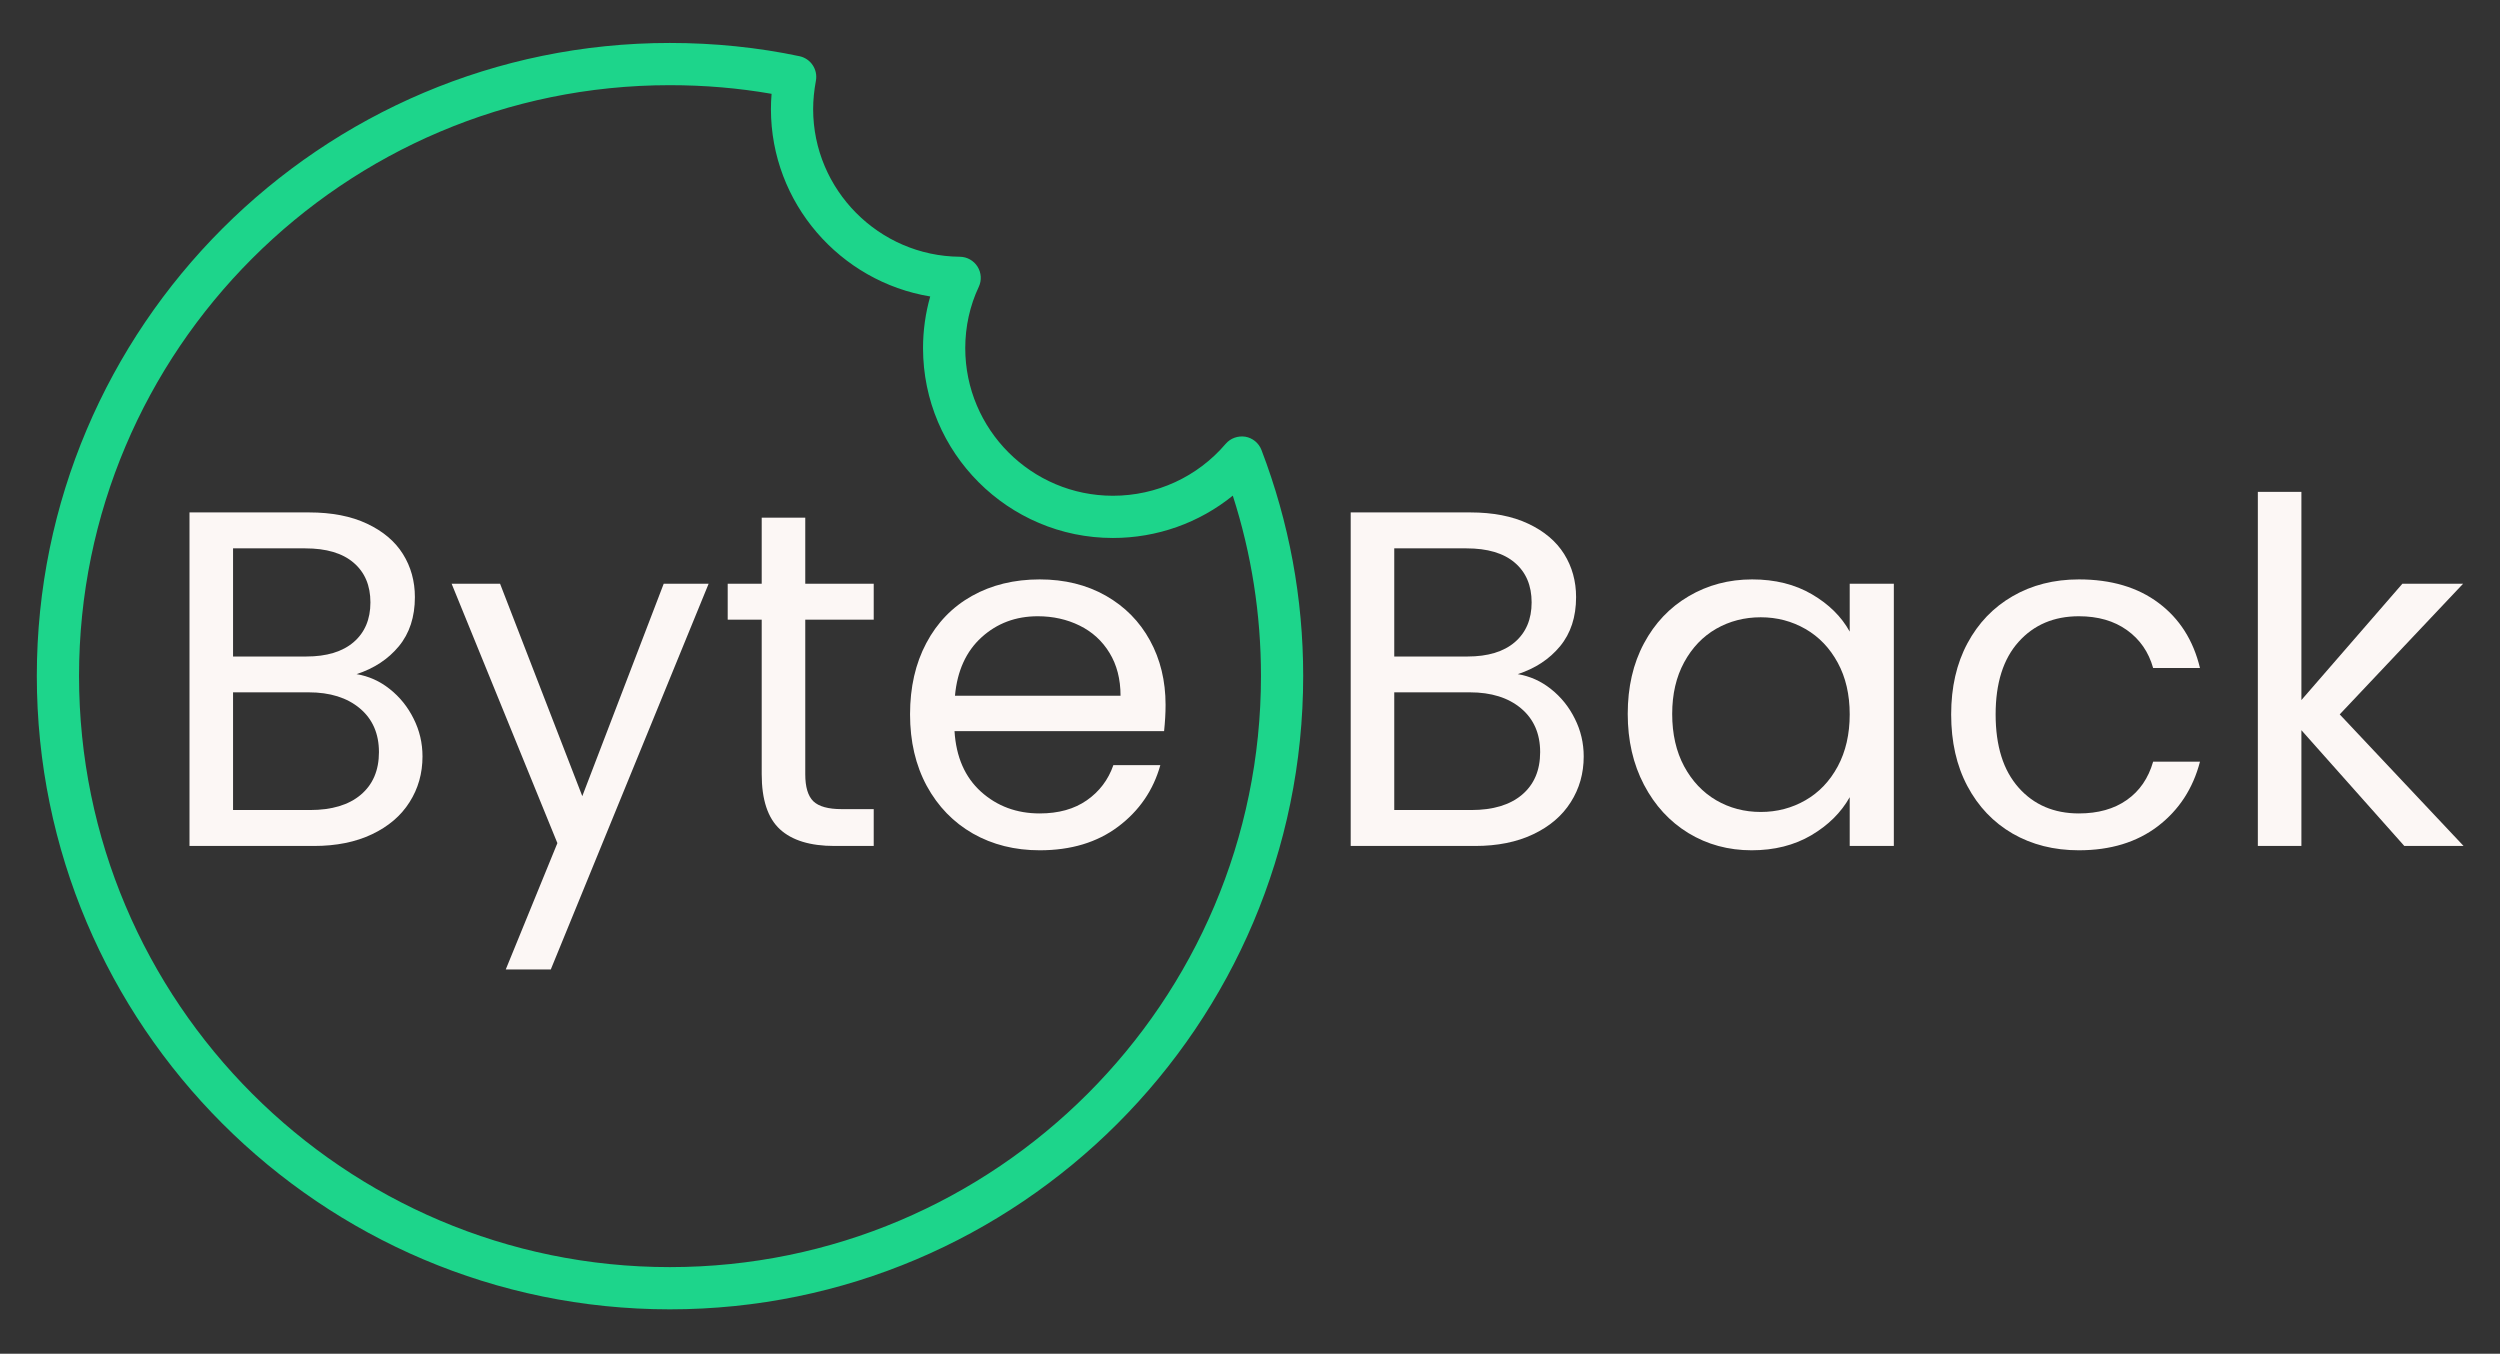 <svg width="458" height="248" viewBox="0 0 458 248" fill="none" xmlns="http://www.w3.org/2000/svg">
<rect x="0" y="0" width="458" height="248" fill="#333333" stroke="none"/>
<path d="M65.319 123.501C67.538 123.866 69.569 124.772 71.402 126.231C73.246 127.689 74.704 129.501 75.777 131.668C76.861 133.824 77.402 136.126 77.402 138.585C77.402 141.684 76.611 144.475 75.027 146.96C73.454 149.449 71.163 151.408 68.152 152.835C65.152 154.267 61.6 154.981 57.507 154.981H34.715V93.876H56.632C60.783 93.876 64.319 94.564 67.236 95.939C70.163 97.314 72.361 99.168 73.819 101.501C75.277 103.835 76.007 106.47 76.007 109.397C76.007 113.022 75.027 116.022 73.069 118.397C71.111 120.762 68.527 122.46 65.319 123.501ZM42.694 120.272H56.111C59.845 120.272 62.736 119.397 64.777 117.647C66.829 115.887 67.861 113.454 67.861 110.356C67.861 107.262 66.829 104.835 64.777 103.085C62.736 101.335 59.783 100.46 55.923 100.46H42.694V120.272ZM56.798 148.397C60.783 148.397 63.882 147.47 66.09 145.606C68.309 143.731 69.423 141.126 69.423 137.793C69.423 134.408 68.257 131.731 65.923 129.772C63.59 127.814 60.465 126.835 56.548 126.835H42.694V148.397H56.798Z" fill="#FCF7F5"/>
<path d="M129.821 106.939L100.904 177.606H92.654L102.113 154.46L82.738 106.939H91.613L106.675 145.856L121.592 106.939H129.821Z" fill="#FCF7F5"/>
<path d="M147.524 113.522V141.835C147.524 144.168 148.013 145.824 149.003 146.793C150.003 147.751 151.732 148.231 154.19 148.231H160.065V154.981H152.878C148.43 154.981 145.097 153.96 142.878 151.918C140.654 149.866 139.545 146.501 139.545 141.835V113.522H133.315V106.939H139.545V94.835H147.524V106.939H160.065V113.522H147.524Z" fill="#FCF7F5"/>
<path d="M213.533 129.126C213.533 130.642 213.439 132.246 213.262 133.939H174.867C175.158 138.678 176.773 142.376 179.721 145.043C182.679 147.699 186.262 149.022 190.471 149.022C193.929 149.022 196.809 148.22 199.117 146.606C201.419 144.996 203.038 142.85 203.971 140.168H212.575C211.283 144.783 208.705 148.538 204.846 151.439C200.997 154.33 196.205 155.772 190.471 155.772C185.913 155.772 181.835 154.751 178.242 152.71C174.658 150.658 171.835 147.746 169.783 143.981C167.742 140.205 166.721 135.835 166.721 130.876C166.721 125.908 167.71 121.553 169.7 117.814C171.684 114.064 174.476 111.184 178.075 109.168C181.669 107.158 185.804 106.147 190.471 106.147C195.038 106.147 199.075 107.142 202.575 109.126C206.075 111.116 208.773 113.85 210.679 117.335C212.58 120.809 213.533 124.741 213.533 129.126ZM205.283 127.46C205.283 124.418 204.606 121.803 203.262 119.606C201.929 117.413 200.101 115.746 197.783 114.606C195.476 113.47 192.919 112.897 190.117 112.897C186.085 112.897 182.658 114.184 179.825 116.751C176.992 119.324 175.367 122.892 174.95 127.46H205.283Z" fill="#FCF7F5"/>
<path d="M278.052 123.501C280.271 123.866 282.302 124.772 284.135 126.231C285.979 127.689 287.437 129.501 288.51 131.668C289.594 133.824 290.135 136.126 290.135 138.585C290.135 141.684 289.344 144.475 287.76 146.96C286.187 149.449 283.896 151.408 280.885 152.835C277.885 154.267 274.333 154.981 270.239 154.981H247.448V93.876H269.364C273.515 93.876 277.052 94.564 279.969 95.939C282.896 97.314 285.094 99.168 286.552 101.501C288.01 103.835 288.739 106.47 288.739 109.397C288.739 113.022 287.76 116.022 285.802 118.397C283.844 120.762 281.26 122.46 278.052 123.501ZM255.427 120.272H268.844C272.578 120.272 275.469 119.397 277.51 117.647C279.562 115.887 280.594 113.454 280.594 110.356C280.594 107.262 279.562 104.835 277.51 103.085C275.469 101.335 272.515 100.46 268.656 100.46H255.427V120.272ZM269.531 148.397C273.515 148.397 276.614 147.47 278.823 145.606C281.042 143.731 282.156 141.126 282.156 137.793C282.156 134.408 280.989 131.731 278.656 129.772C276.323 127.814 273.198 126.835 269.281 126.835H255.427V148.397H269.531Z" fill="#FCF7F5"/>
<path d="M298.2 130.793C298.2 125.876 299.189 121.564 301.179 117.856C303.163 114.147 305.892 111.272 309.366 109.231C312.851 107.178 316.726 106.147 320.991 106.147C325.2 106.147 328.851 107.059 331.95 108.876C335.043 110.684 337.351 112.96 338.866 115.71V106.939H346.95V154.981H338.866V146.043C337.293 148.85 334.95 151.178 331.825 153.022C328.7 154.856 325.059 155.772 320.908 155.772C316.642 155.772 312.783 154.725 309.325 152.626C305.877 150.517 303.163 147.564 301.179 143.772C299.189 139.97 298.2 135.642 298.2 130.793ZM338.866 130.876C338.866 127.251 338.137 124.1 336.679 121.418C335.221 118.725 333.247 116.663 330.762 115.231C328.273 113.803 325.543 113.085 322.575 113.085C319.585 113.085 316.866 113.788 314.408 115.189C311.96 116.595 310.002 118.642 308.533 121.335C307.075 124.017 306.346 127.168 306.346 130.793C306.346 134.475 307.075 137.678 308.533 140.397C310.002 143.106 311.96 145.178 314.408 146.606C316.866 148.038 319.585 148.751 322.575 148.751C325.543 148.751 328.273 148.038 330.762 146.606C333.247 145.178 335.221 143.106 336.679 140.397C338.137 137.678 338.866 134.501 338.866 130.876Z" fill="#FCF7F5"/>
<path d="M357.453 130.876C357.453 125.908 358.443 121.564 360.432 117.856C362.417 114.147 365.172 111.272 368.703 109.231C372.245 107.178 376.292 106.147 380.849 106.147C386.75 106.147 391.62 107.585 395.453 110.46C399.286 113.324 401.813 117.293 403.036 122.376H394.453C393.63 119.449 392.036 117.137 389.661 115.439C387.297 113.746 384.359 112.897 380.849 112.897C376.292 112.897 372.609 114.46 369.807 117.585C367 120.71 365.599 125.142 365.599 130.876C365.599 136.658 367 141.126 369.807 144.293C372.609 147.449 376.292 149.022 380.849 149.022C384.359 149.022 387.286 148.205 389.62 146.564C391.964 144.928 393.578 142.585 394.453 139.543H403.036C401.755 144.46 399.188 148.397 395.328 151.356C391.464 154.303 386.641 155.772 380.849 155.772C376.292 155.772 372.245 154.751 368.703 152.71C365.172 150.658 362.417 147.762 360.432 144.022C358.443 140.288 357.453 135.908 357.453 130.876Z" fill="#FCF7F5"/>
<path d="M440.471 154.98L421.616 133.772V154.98H413.637V90.106H421.616V128.251L440.116 106.939H451.241L428.637 130.876L451.325 154.98H440.471Z" fill="#FCF7F5"/>
<path d="M228.141 80.005C226.808 79.797 225.427 80.271 224.542 81.313C219.396 87.354 211.87 90.823 203.886 90.823C188.969 90.823 176.834 78.688 176.834 63.771C176.834 59.854 177.688 55.979 179.308 52.557C179.87 51.365 179.787 49.964 179.084 48.849C178.381 47.734 177.162 47.047 175.839 47.036C161.021 46.917 148.969 34.776 148.969 19.985C148.969 18.344 149.141 16.594 149.474 14.787C149.854 12.724 148.521 10.735 146.469 10.297C138.849 8.688 130.854 7.87 122.709 7.87C58.766 7.87 6.745 59.891 6.745 123.833C6.745 187.818 58.766 239.87 122.709 239.87C186.693 239.87 238.745 187.818 238.745 123.833C238.745 109.62 236.172 95.688 231.099 82.432C230.61 81.162 229.485 80.234 228.141 80.005ZM122.709 232.135C63.032 232.135 14.479 183.552 14.479 123.833C14.479 64.156 63.032 15.604 122.709 15.604C129.073 15.604 135.328 16.136 141.354 17.188C141.276 18.136 141.235 19.073 141.235 19.985C141.235 37.188 153.907 51.594 170.417 54.313C169.547 57.359 169.099 60.557 169.099 63.771C169.099 82.953 184.703 98.557 203.886 98.557C211.974 98.557 219.698 95.787 225.849 90.802C229.276 101.469 231.011 112.557 231.011 123.833C231.011 183.552 182.427 232.135 122.709 232.135Z" fill="#1DD58B"/>
</svg>
